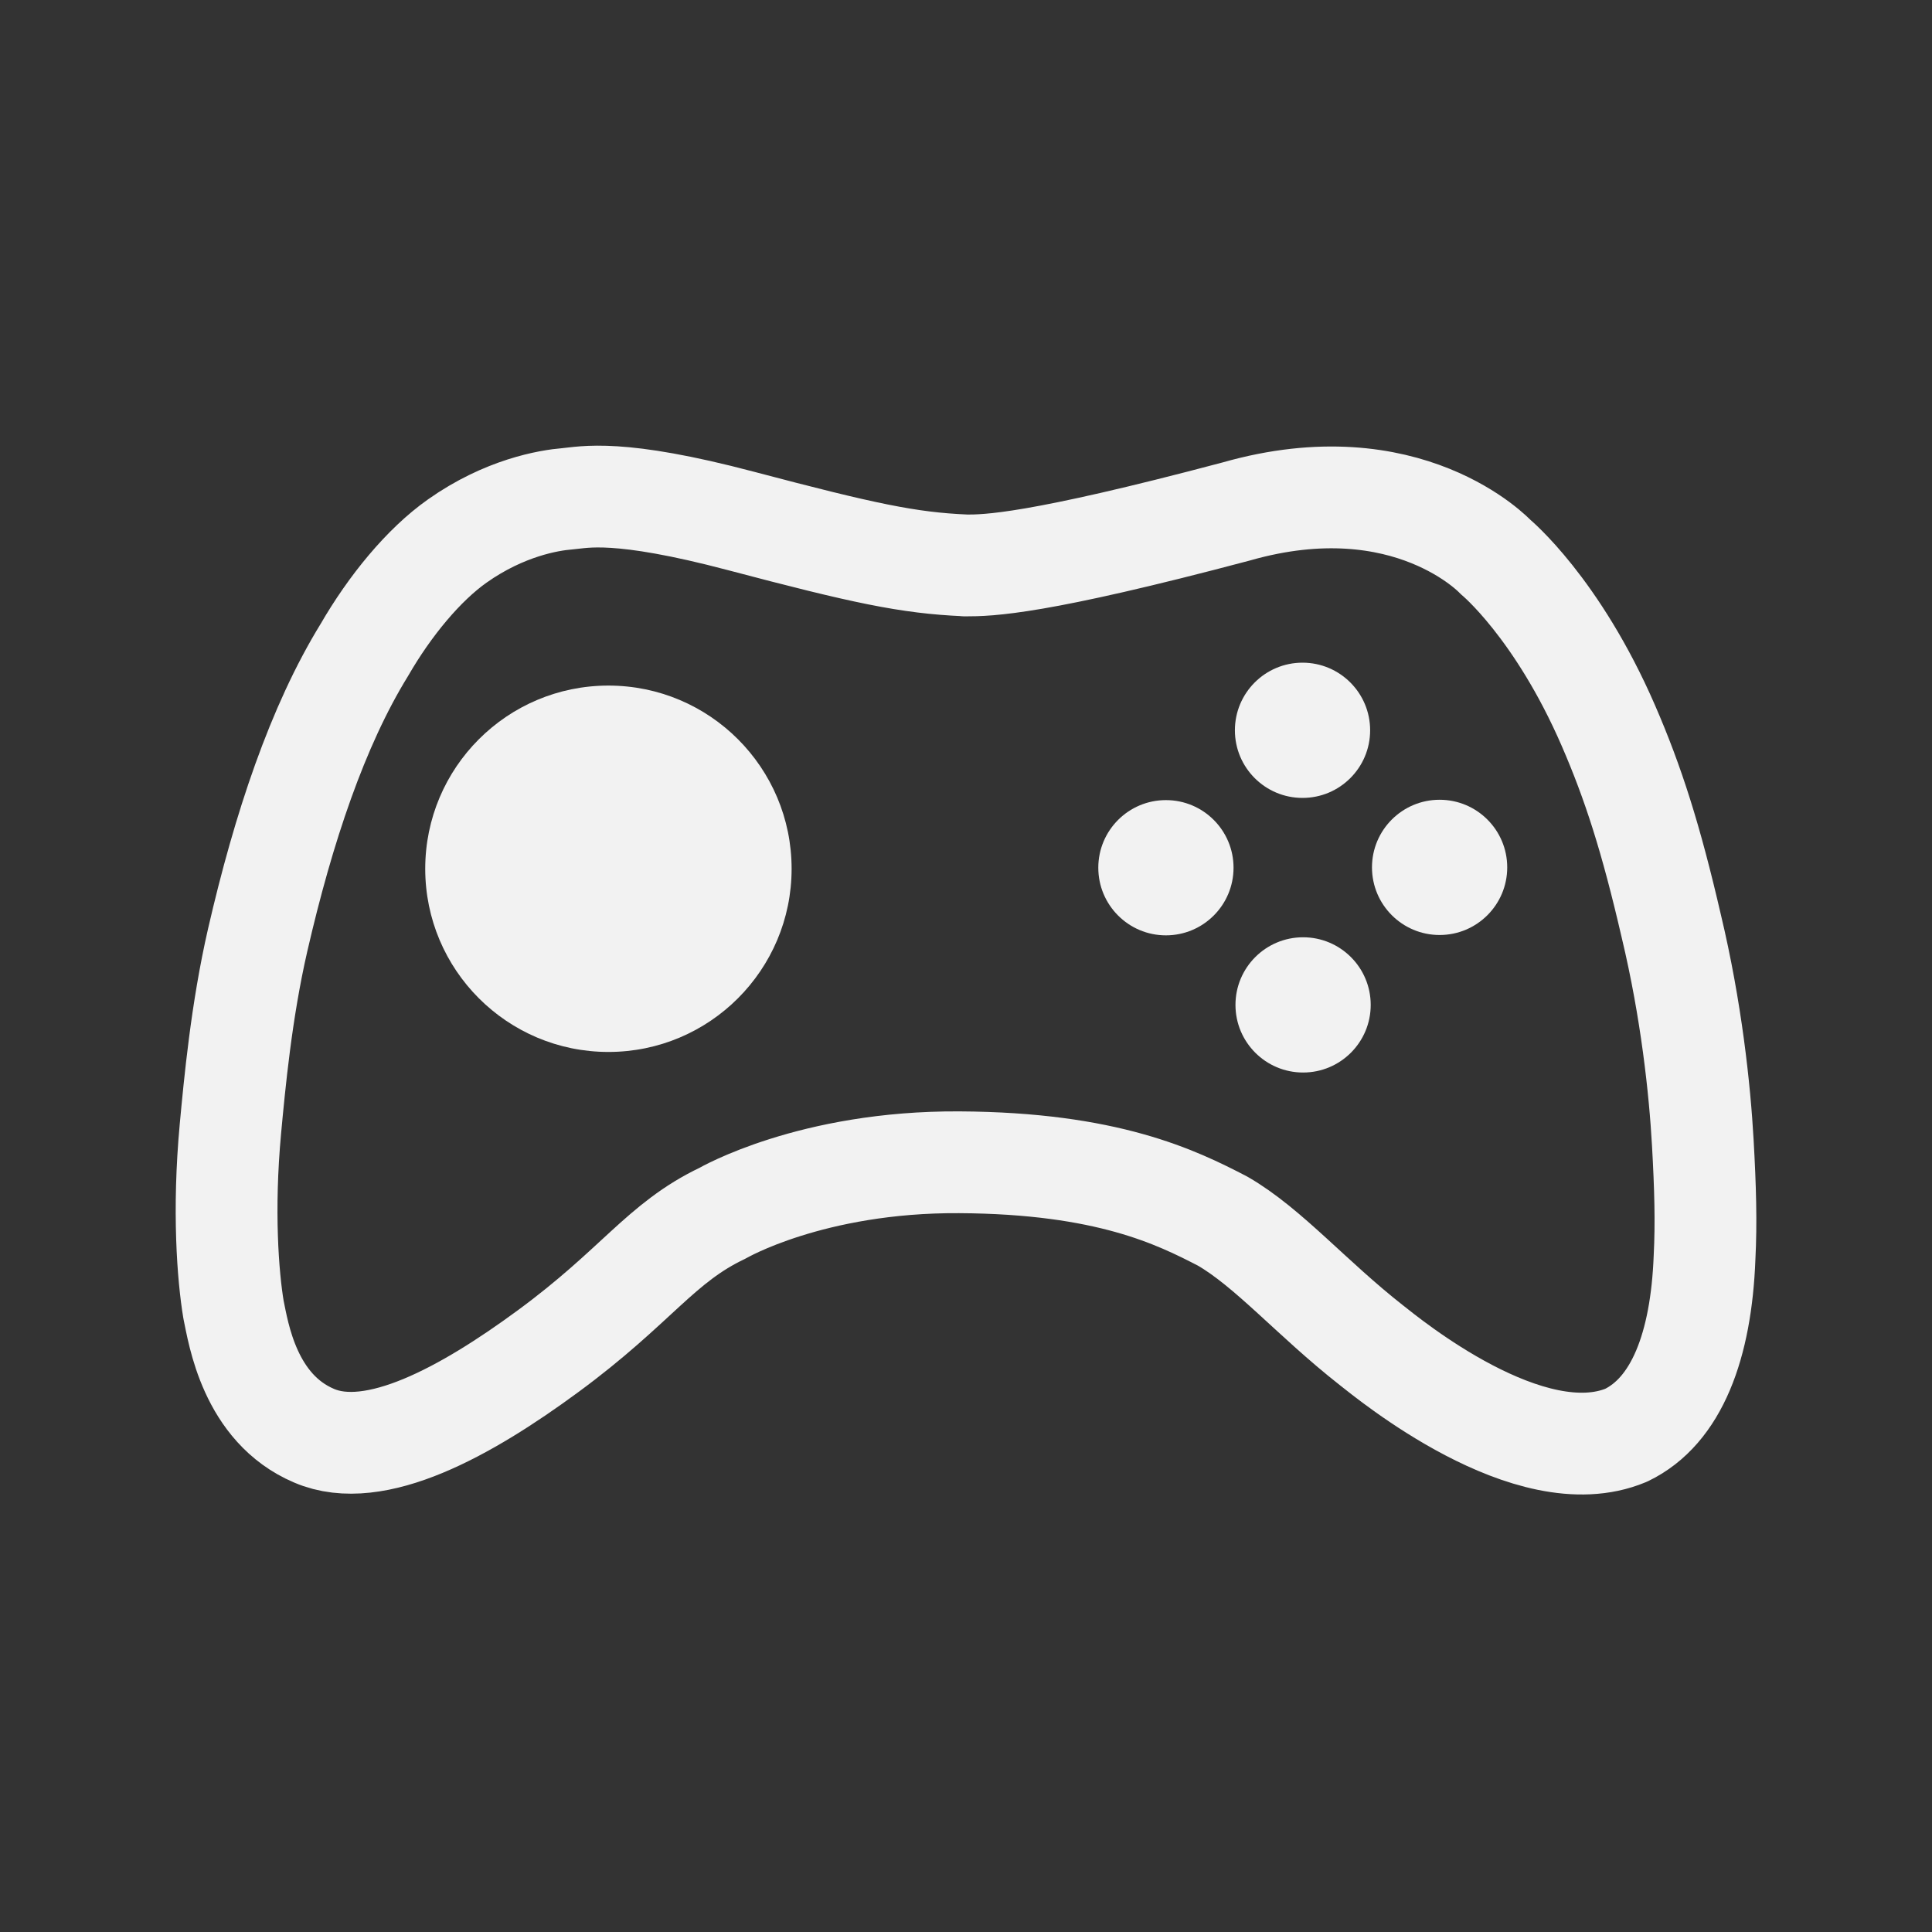 <?xml version="1.0" encoding="UTF-8" standalone="no"?>
<svg
   xmlns:dc="http://purl.org/dc/elements/1.1/"
   xmlns:cc="http://creativecommons.org/ns#"
   xmlns:rdf="http://www.w3.org/1999/02/22-rdf-syntax-ns#"
   xmlns:svg="http://www.w3.org/2000/svg"
   xmlns="http://www.w3.org/2000/svg"
   xmlns:sodipodi="http://sodipodi.sourceforge.net/DTD/sodipodi-0.dtd"
   xmlns:inkscape="http://www.inkscape.org/namespaces/inkscape"
   viewBox="0 0 22 22"
   version="1.1"
   id="svg6"
   sodipodi:docname="folder-game.svg"
   inkscape:version="0.92.3 (2405546, 2018-03-11)">
  <rect x="0" y="0" width="22" height="22" fill="#333333" stroke="none"/>
  <sodipodi:namedview
     pagecolor="#ffffff"
     bordercolor="#666666"
     borderopacity="1"
     objecttolerance="10"
     gridtolerance="10"
     guidetolerance="10"
     inkscape:pageopacity="0"
     inkscape:pageshadow="2"
     inkscape:window-width="1920"
     inkscape:window-height="1022"
     id="namedview8"
     showgrid="true"
     inkscape:zoom="45.254834"
     inkscape:cx="4.7128669"
     inkscape:cy="10.393752"
     inkscape:window-x="0"
     inkscape:window-y="0"
     inkscape:window-maximized="1"
     inkscape:current-layer="svg6"
     inkscape:snap-bbox="true"
     inkscape:bbox-paths="false"
     inkscape:bbox-nodes="false"
     inkscape:snap-bbox-edge-midpoints="false"
     inkscape:snap-bbox-midpoints="true">
    <inkscape:grid
       type="xygrid"
       id="grid824" />
  </sodipodi:namedview>
  <defs
     id="defs3051">
    <style
       type="text/css"
       id="current-color-scheme">
      .ColorScheme-Text {
        color:#f2f2f2;
      }
      </style>
  </defs>
  <ellipse
     cx="14.832"
     cy="8.316"
     id="circle14"
     style="fill:#f2f2f2;fill-opacity:1;stroke-width:1.159;stroke-miterlimit:4;stroke-dasharray:none"
     rx="0.77"
     ry="0.77" />
  <g
     transform="matrix(0.055,0,0,0.055,2.179,2.215)"
     id="g24"
     style="fill:#f2f2f2;fill-opacity:1;stroke-width:21.088;stroke-miterlimit:4;stroke-dasharray:none">
    <g
       id="g22"
       style="fill:#f2f2f2;fill-opacity:1;stroke-width:21.088;stroke-miterlimit:4;stroke-dasharray:none">
      <circle
         cx="230.173"
         cy="167.781"
         r="14"
         id="circle20"
         style="fill:#f2f2f2;fill-opacity:1;stroke-width:21.088;stroke-miterlimit:4;stroke-dasharray:none" />
    </g>
  </g>
  <g
     transform="matrix(0.055,0,0,0.055,2.179,2.215)"
     id="g30"
     style="fill:#f2f2f2;fill-opacity:1;stroke-width:21.088;stroke-miterlimit:4;stroke-dasharray:none">
    <g
       id="g28"
       style="fill:#f2f2f2;fill-opacity:1;stroke-width:21.088;stroke-miterlimit:4;stroke-dasharray:none">
      <circle
         cx="201.773"
         cy="139.381"
         r="14"
         id="circle26"
         style="fill:#f2f2f2;fill-opacity:1;stroke-width:21.088;stroke-miterlimit:4;stroke-dasharray:none" />
    </g>
  </g>
  <ellipse
     cx="16.393"
     cy="9.877"
     id="circle32"
     style="fill:#f2f2f2;fill-opacity:1;stroke-width:1.159;stroke-miterlimit:4;stroke-dasharray:none"
     rx="0.77"
     ry="0.77" />
  <path
     style="fill:none;fill-rule:evenodd;stroke:#f2f2f2;stroke-width:1.159;stroke-linecap:round;stroke-linejoin:round;stroke-miterlimit:4;stroke-dasharray:none;stroke-opacity:1"
     d="m 10.991,6.439 c 0.265,0 0.797,-0.007 3.087,-0.615 1.953,-0.557 2.953,0.519 2.953,0.519 0,0 0.701,0.577 1.284,1.92 0.283,0.652 0.485,1.282 0.716,2.282 0.229,0.957 0.325,1.861 0.359,2.466 0.029,0.514 0.04,0.913 0.02,1.307 -0.038,1.006 -0.318,1.748 -0.892,2.025 -1.099,0.459 -2.711,-0.876 -2.902,-1.025 -0.678,-0.532 -1.172,-1.112 -1.694,-1.413 -0.525,-0.272 -1.313,-0.661 -2.998,-0.67 -1.685,-0.01 -2.696,0.58 -2.696,0.58 -0.707,0.336 -0.977,0.829 -1.988,1.572 -0.934,0.687 -1.971,1.259 -2.663,0.962 C 2.841,16.037 2.715,15.179 2.659,14.913 2.596,14.534 2.537,13.79 2.624,12.851 2.671,12.35 2.748,11.515 2.934,10.705 3.228,9.428 3.615,8.268 4.149,7.401 4.438,6.901 4.821,6.433 5.208,6.16 5.745,5.781 6.249,5.697 6.459,5.68 6.655,5.663 7.034,5.561 8.437,5.932 c 1.404,0.371 1.909,0.478 2.554,0.506 z"
     id="path8561"
     inkscape:connector-curvature="0"
     sodipodi:nodetypes="cccscsccccccscccscscccc" />
  <g
     transform="matrix(0.149,0,0,0.149,-23.136,-10.875)"
     id="g30-3"
     style="fill:#f2f2f2;fill-opacity:1;stroke-width:21.088;stroke-miterlimit:4;stroke-dasharray:none">
    <g
       id="g28-6"
       style="fill:#f2f2f2;fill-opacity:1;stroke-width:21.088;stroke-miterlimit:4;stroke-dasharray:none">
      <circle
         cx="201.773"
         cy="139.381"
         r="14"
         id="circle26-7"
         style="fill:#f2f2f2;fill-opacity:1;stroke-width:21.088;stroke-miterlimit:4;stroke-dasharray:none" />
    </g>
  </g>
</svg>
